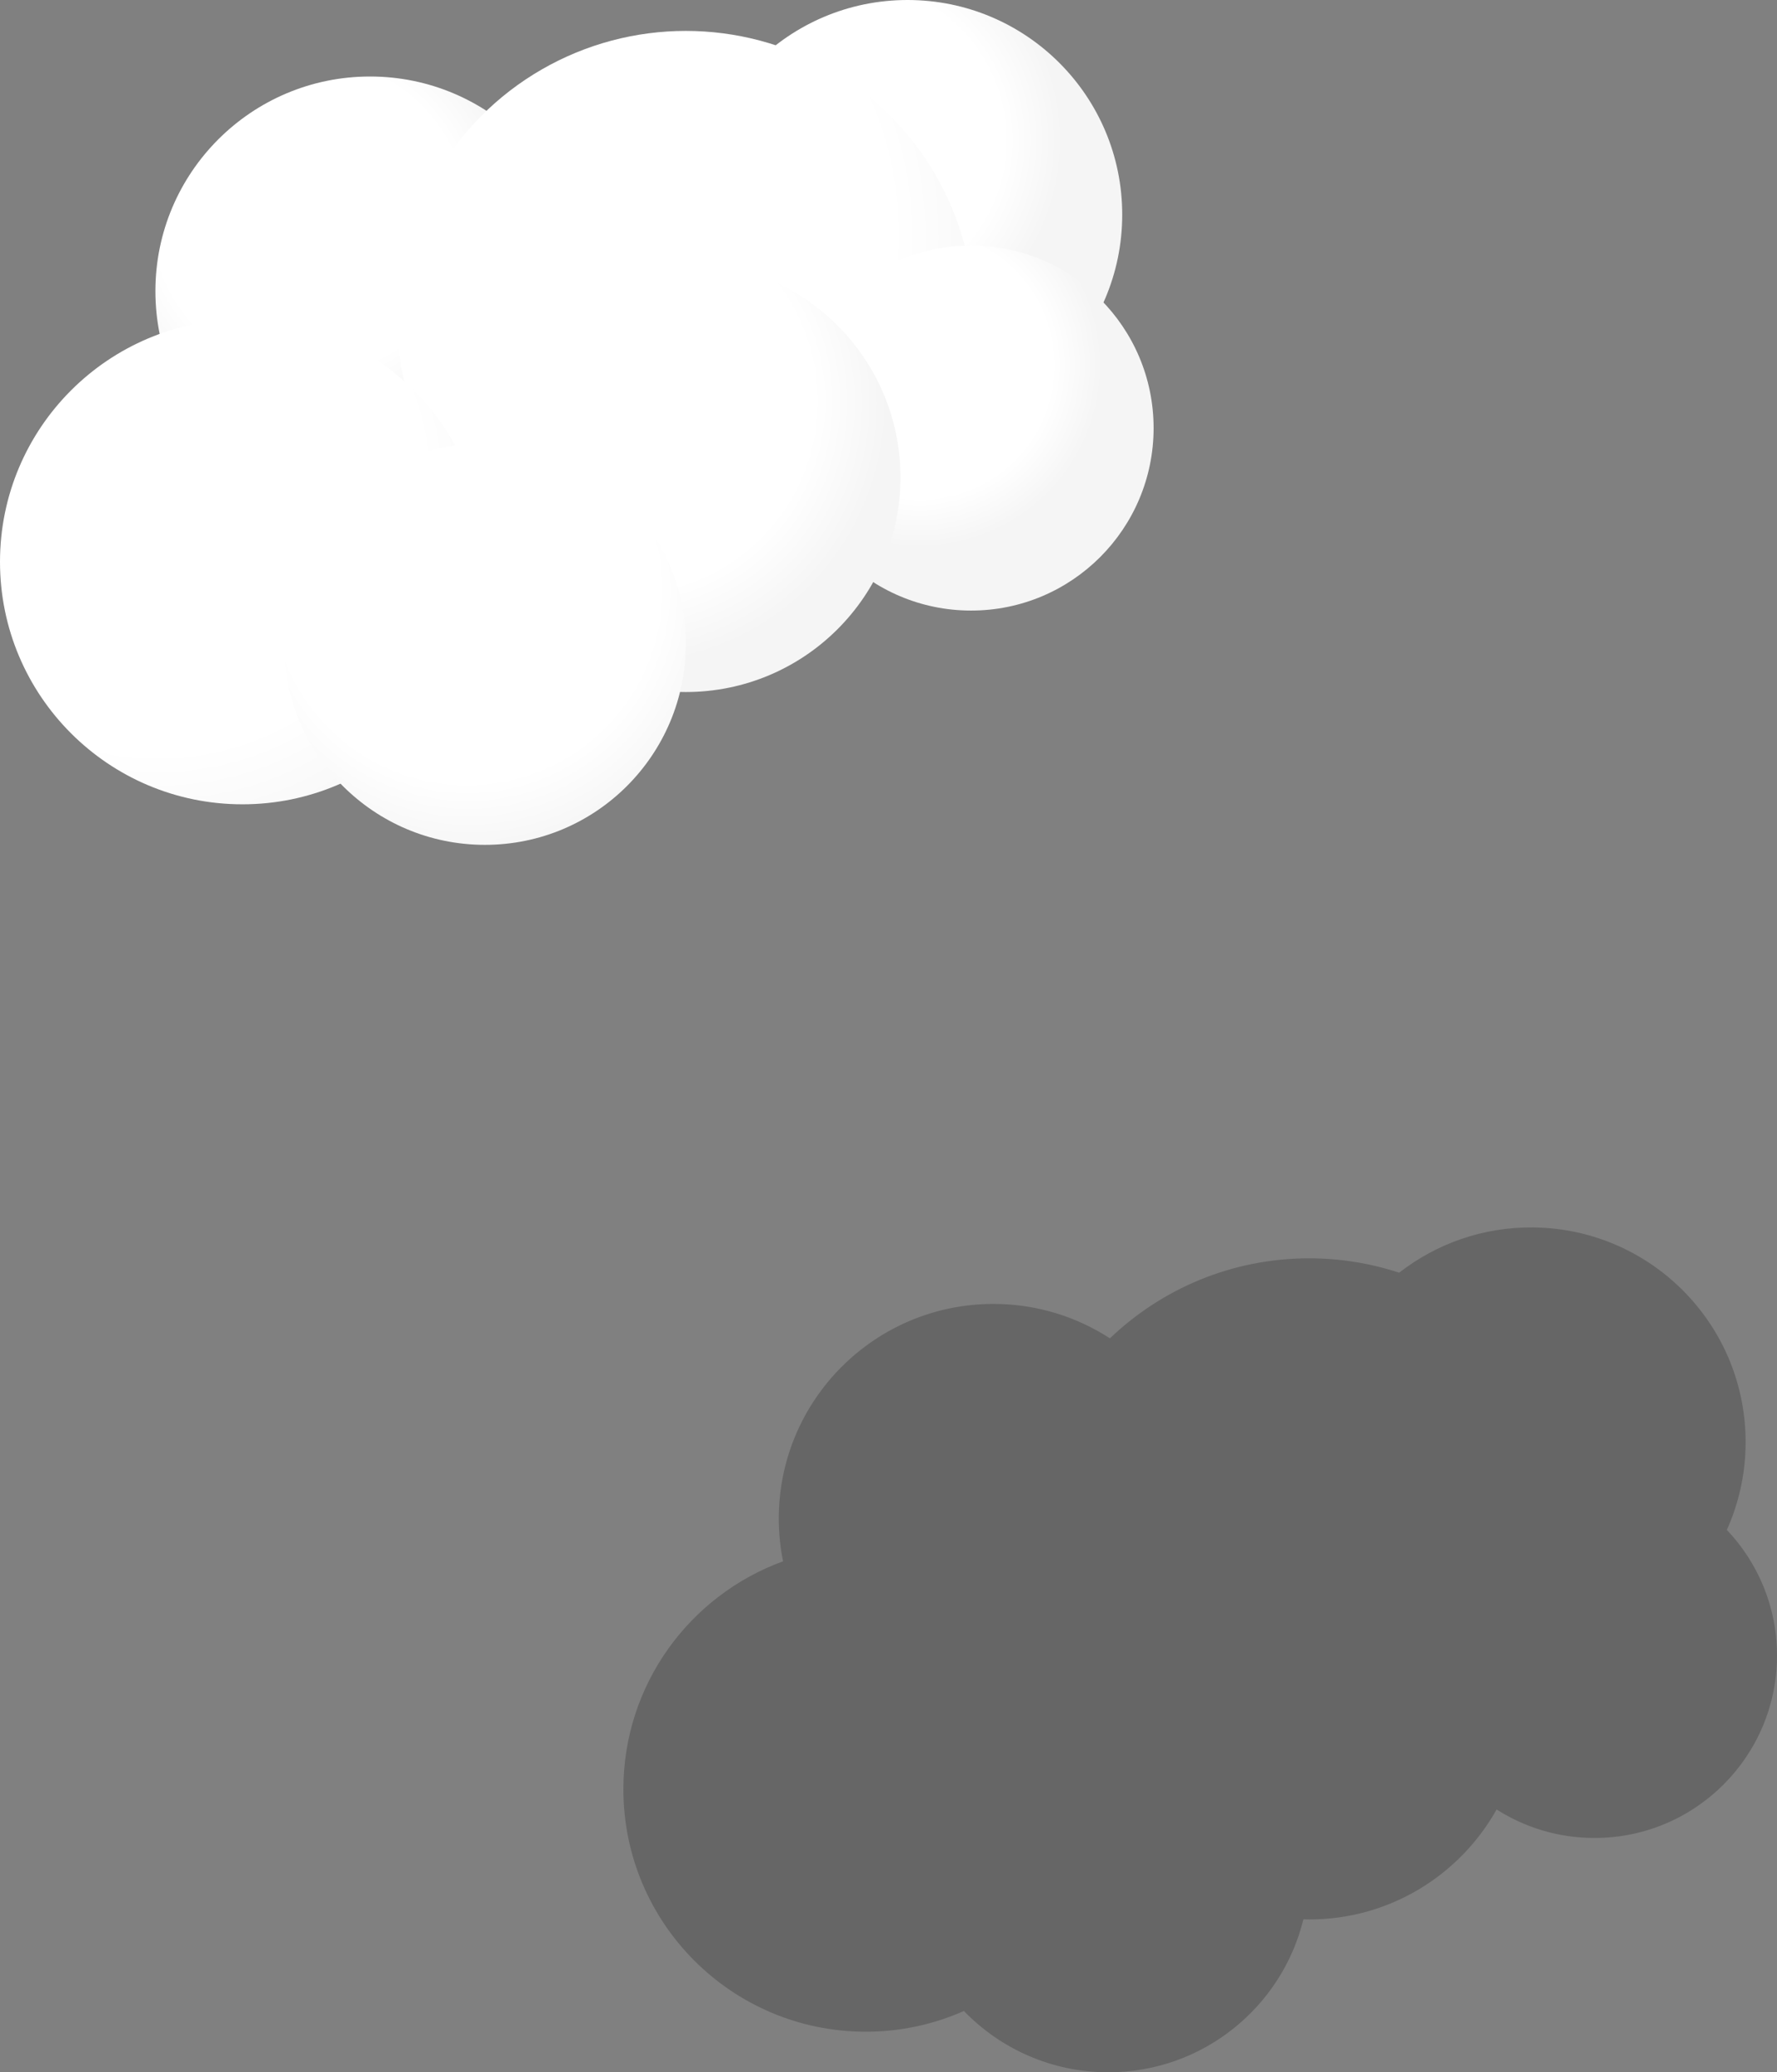 <?xml version="1.0" encoding="utf-8"?>
<!-- Generator: Adobe Illustrator 16.0.0, SVG Export Plug-In . SVG Version: 6.00 Build 0)  -->
<!DOCTYPE svg PUBLIC "-//W3C//DTD SVG 1.1//EN" "http://www.w3.org/Graphics/SVG/1.1/DTD/svg11.dtd">
<svg version="1.1" id="Layer_1" xmlns="http://www.w3.org/2000/svg" xmlns:xlink="http://www.w3.org/1999/xlink" x="0px" y="0px"
	 width="255.448px" height="297.894px" viewBox="0 0 255.448 297.894" enable-background="new 0 0 255.448 297.894"
	 xml:space="preserve">
<rect x="0" y="0" width="255.448" height="297.894" fill="#808080" stroke="none"/>
<radialGradient id="SVGID_1_" cx="44.516" cy="31.248" r="30.856" gradientUnits="userSpaceOnUse">
	<stop  offset="0.725" style="stop-color:#FFFFFF"/>
	<stop  offset="1" style="stop-color:#F5F5F5"/>
</radialGradient>
<circle fill="url(#SVGID_1_)" cx="53.195" cy="41.854" r="30.856"/>
<radialGradient id="SVGID_2_" cx="122.755" cy="20.325" r="30.857" gradientTransform="matrix(1 0.012 -0.012 1 -0.583 -1.649)" gradientUnits="userSpaceOnUse">
	<stop  offset="0.725" style="stop-color:#FFFFFF"/>
	<stop  offset="1" style="stop-color:#F5F5F5"/>
</radialGradient>
<circle fill="url(#SVGID_2_)" cx="130.466" cy="30.856" r="30.856"/>
<radialGradient id="SVGID_3_" cx="80.504" cy="34.621" r="66.742" fx="78.325" fy="31.853" gradientUnits="userSpaceOnUse">
	<stop  offset="0.725" style="stop-color:#FFFFFF"/>
	<stop  offset="1" style="stop-color:#F5F5F5"/>
</radialGradient>
<circle fill="url(#SVGID_3_)" cx="98.587" cy="45.915" r="41.472"/>
<radialGradient id="SVGID_4_" cx="132.219" cy="52.516" r="26.235" gradientUnits="userSpaceOnUse">
	<stop  offset="0.725" style="stop-color:#FFFFFF"/>
	<stop  offset="1" style="stop-color:#F5F5F5"/>
</radialGradient>
<circle fill="url(#SVGID_4_)" cx="139.598" cy="61.535" r="26.235"/>
<radialGradient id="SVGID_5_" cx="89.908" cy="58.017" r="37.717" fx="89.128" fy="56.73" gradientUnits="userSpaceOnUse">
	<stop  offset="0.725" style="stop-color:#FFFFFF"/>
	<stop  offset="1" style="stop-color:#F5F5F5"/>
</radialGradient>
<circle fill="url(#SVGID_5_)" cx="98.587" cy="68.624" r="30.856"/>
<radialGradient id="SVGID_6_" cx="25.254" cy="74.233" r="53.066" fx="15.425" fy="57.465" gradientUnits="userSpaceOnUse">
	<stop  offset="0.725" style="stop-color:#FFFFFF"/>
	<stop  offset="1" style="stop-color:#F5F5F5"/>
</radialGradient>
<circle fill="url(#SVGID_6_)" cx="34.853" cy="80.768" r="34.853"/>
<radialGradient id="SVGID_7_" cx="67.508" cy="85.603" r="38.049" fx="66.051" fy="82.472" gradientUnits="userSpaceOnUse">
	<stop  offset="0.725" style="stop-color:#FFFFFF"/>
	<stop  offset="1" style="stop-color:#F5F5F5"/>
</radialGradient>
<circle fill="url(#SVGID_7_)" cx="69.706" cy="92.568" r="28.881"/>
<path opacity="0.2" d="M248.238,219.924c1.683-3.744,2.645-7.886,2.697-12.253c0.206-17.041-13.441-31.021-30.482-31.226
	c-7.278-0.088-13.993,2.356-19.32,6.508c-4.07-1.335-8.414-2.067-12.932-2.067c-11.115,0-21.2,4.382-28.646,11.5
	c-4.825-3.123-10.571-4.944-16.746-4.944c-17.042,0-30.856,13.814-30.856,30.855c0,2.105,0.212,4.16,0.614,6.147
	c-13.388,4.864-22.952,17.697-22.952,32.766c0,19.249,15.604,34.853,34.853,34.853c5.019,0,9.786-1.069,14.097-2.979
	c5.251,5.43,12.606,8.81,20.756,8.81c13.575,0,24.957-9.367,28.047-21.99c0.278,0.007,0.555,0.021,0.834,0.021
	c11.577,0,21.659-6.379,26.938-15.811c4.067,2.592,8.892,4.098,14.073,4.098c14.489,0,26.235-11.744,26.235-26.233
	C255.448,230.982,252.704,224.629,248.238,219.924z"/>
</svg>
